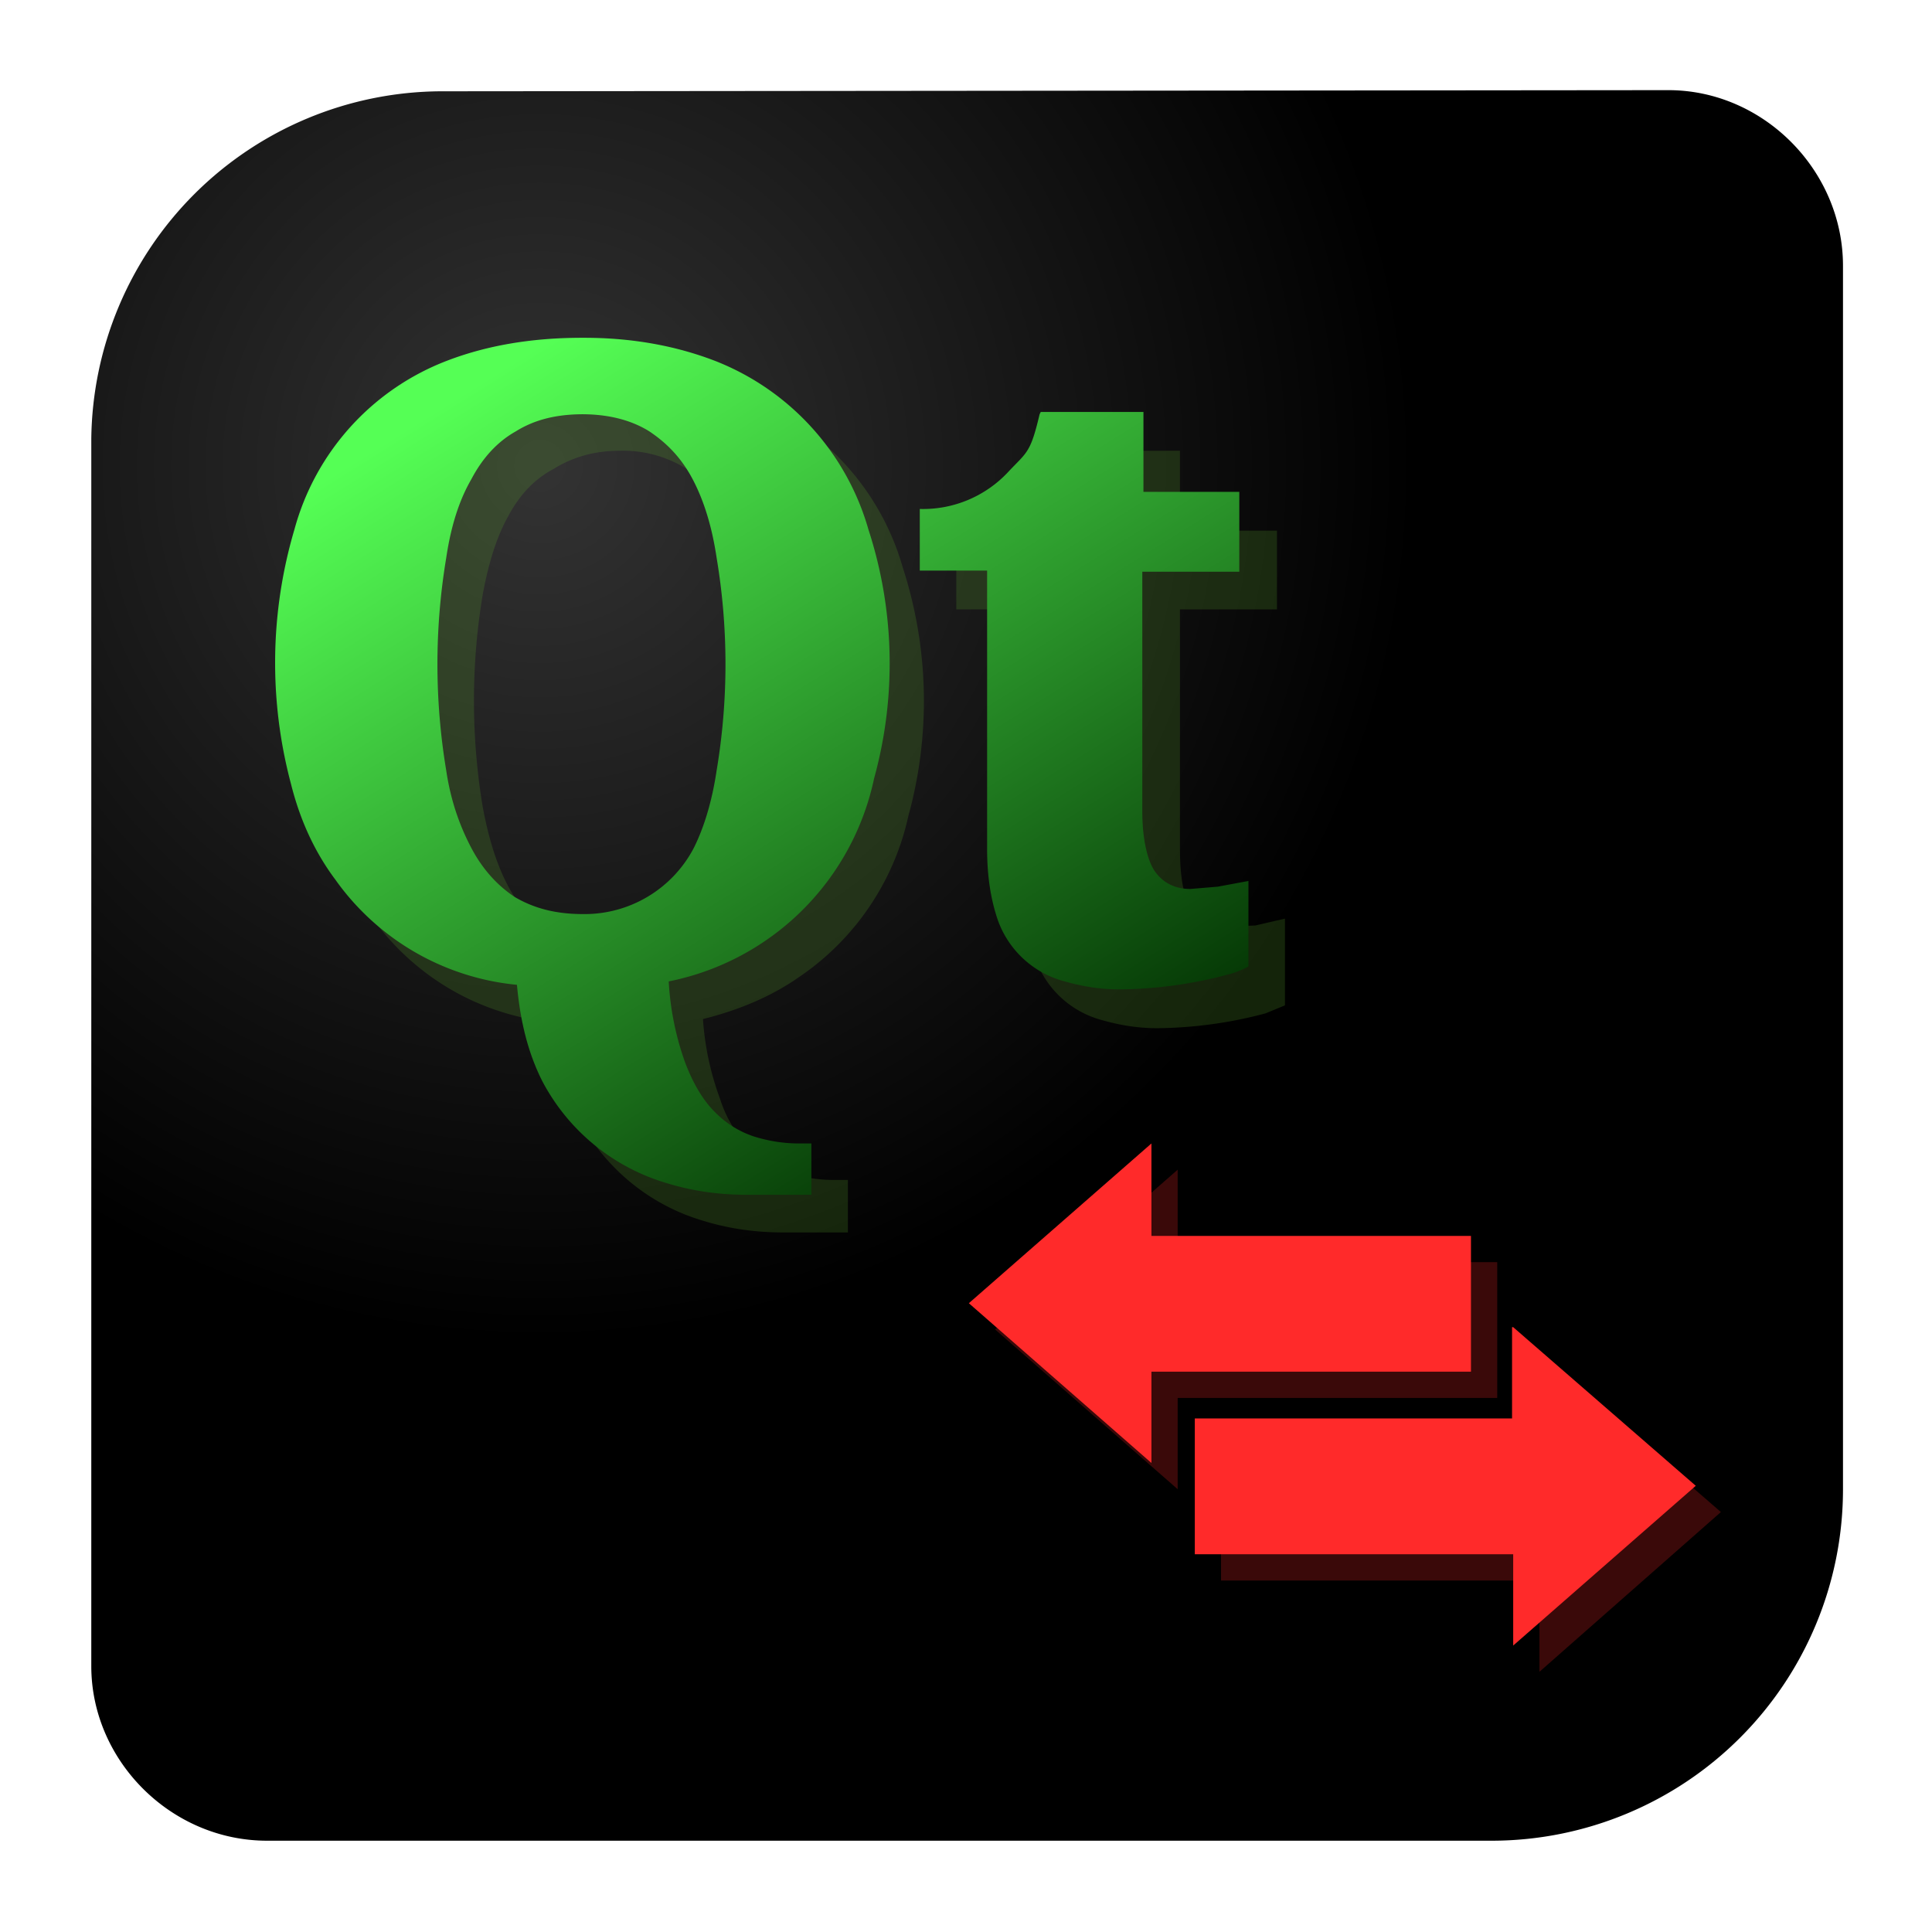 <svg xmlns="http://www.w3.org/2000/svg" xmlns:xlink="http://www.w3.org/1999/xlink" width="64" height="64" viewBox="0 0 16.93 16.93"><defs><radialGradient xlink:href="#a" id="c" cx="4.73" cy="4.08" fx="4.73" fy="4.08" r="7.67" gradientUnits="userSpaceOnUse"/><linearGradient id="a"><stop offset="0" stop-color="#333"/><stop offset="1"/></linearGradient><linearGradient gradientTransform="matrix(.893 0 0 .893 -.97 -1.19)" xlink:href="#b" id="d" x1="9.87" y1="13.79" x2="4.82" y2="5.7" gradientUnits="userSpaceOnUse"/><linearGradient id="b"><stop offset="0" stop-color="#002b00"/><stop offset="1" stop-color="#5f5"/></linearGradient></defs><path d="M3.86.8A3.08 3.08 0 0 0 .8 3.85v10.75c0 .83.7 1.53 1.54 1.53h10.74a3.08 3.08 0 0 0 3.07-3.07V2.33c0-.84-.7-1.54-1.53-1.54z" fill="url(#c)"/><path d="M10.32 10.25l-1.6 1.4 1.6 1.4v-.8h2.8v-1.19h-2.8v-.8zm3.16 1.6v.01zm0 .01v.8H10.7v1.19h2.79v.8l1.59-1.4-1.6-1.39z" opacity=".23" fill="#ff2a2a"/><path d="M5.43 3.29c-.45 0-.85.07-1.18.2A2.2 2.2 0 0 0 2.9 4.96a4.12 4.12 0 0 0-.03 2.23c.08.33.21.6.39.85a2.21 2.21 0 0 0 1.59.92c.02.33.1.6.22.84a1.81 1.81 0 0 0 1.1.9c.23.07.46.1.7.1h.56v-.46h-.12c-.13 0-.26-.02-.4-.06a.85.85 0 0 1-.34-.22c-.1-.1-.2-.24-.26-.43a2.5 2.5 0 0 1-.15-.7c.32-.08.6-.2.83-.36a2.3 2.3 0 0 0 .97-1.42 3.79 3.79 0 0 0-.05-2.18 2.25 2.25 0 0 0-1.35-1.48c-.33-.13-.71-.2-1.14-.2zm0 .66a1.05 1.05 0 0 1 .97.58c.1.19.17.41.21.68a5.63 5.63 0 0 1 0 1.86c-.04.27-.11.5-.21.7a1.08 1.08 0 0 1-.97.58c-.23-.01-.42-.06-.59-.16-.15-.1-.29-.24-.39-.43-.1-.19-.17-.42-.22-.69a5.67 5.67 0 0 1 0-1.86c.05-.27.12-.5.22-.68.1-.19.23-.33.4-.42.16-.1.35-.16.58-.16zm4.01 0c-.08.35-.11.34-.28.5a1.02 1.02 0 0 1-.78.33v.56h.6v2.44c0 .23.02.42.08.58a.85.85 0 0 0 .6.58c.14.04.3.07.48.07a3.79 3.79 0 0 0 .95-.13l.17-.07v-.76l-.26.06-.24.01c-.15 0-.26-.05-.32-.16-.07-.1-.1-.28-.1-.52v-2.1h.85v-.69h-.85v-.7h-.9z" opacity=".23" fill="#5aa02c"/><path d="M5.1 2.96c-.45 0-.84.07-1.18.2a2.2 2.2 0 0 0-1.34 1.48 4.12 4.12 0 0 0-.03 2.23c.08.32.21.6.39.84a2.21 2.21 0 0 0 1.59.92c.03.33.1.6.22.84a1.81 1.81 0 0 0 1.1.9c.23.07.46.1.7.1h.56v-.45H7c-.13 0-.26-.02-.39-.06a.85.85 0 0 1-.35-.22c-.1-.1-.19-.25-.26-.44a2.5 2.5 0 0 1-.14-.7 2.3 2.3 0 0 0 1.8-1.78 3.79 3.79 0 0 0-.05-2.18 2.25 2.25 0 0 0-1.35-1.48c-.34-.13-.72-.2-1.14-.2zm0 .67c.23 0 .43.05.59.15.15.1.28.23.38.42.1.19.17.42.21.69a5.63 5.63 0 0 1 0 1.86c-.04.27-.11.5-.2.68a1.08 1.08 0 0 1-.97.58c-.24 0-.43-.05-.6-.15-.15-.1-.28-.24-.38-.43-.1-.19-.18-.41-.22-.68a5.67 5.67 0 0 1 0-1.86c.04-.27.11-.5.22-.69.1-.19.23-.33.39-.42.16-.1.35-.15.59-.15zm4.01 0c-.08.34-.11.33-.27.5a1.02 1.02 0 0 1-.78.33V5h.59v2.44c0 .23.03.42.08.58a.85.85 0 0 0 .6.58c.14.04.3.07.48.07a3.79 3.79 0 0 0 .95-.13c.08-.02.14-.05.18-.07v-.75l-.27.05-.24.02c-.14 0-.25-.06-.32-.17-.06-.1-.1-.28-.1-.51v-2.1h.85v-.7h-.84v-.7h-.9z" fill="url(#d)"/><path d="M10.09 10.02l-1.6 1.4 1.6 1.4v-.8h2.8v-1.19h-2.8v-.8zm3.16 1.6v.01zm0 .01v.8h-2.78v1.19h2.79v.8l1.6-1.4-1.6-1.39z" fill="#ff2a2a"/></svg>